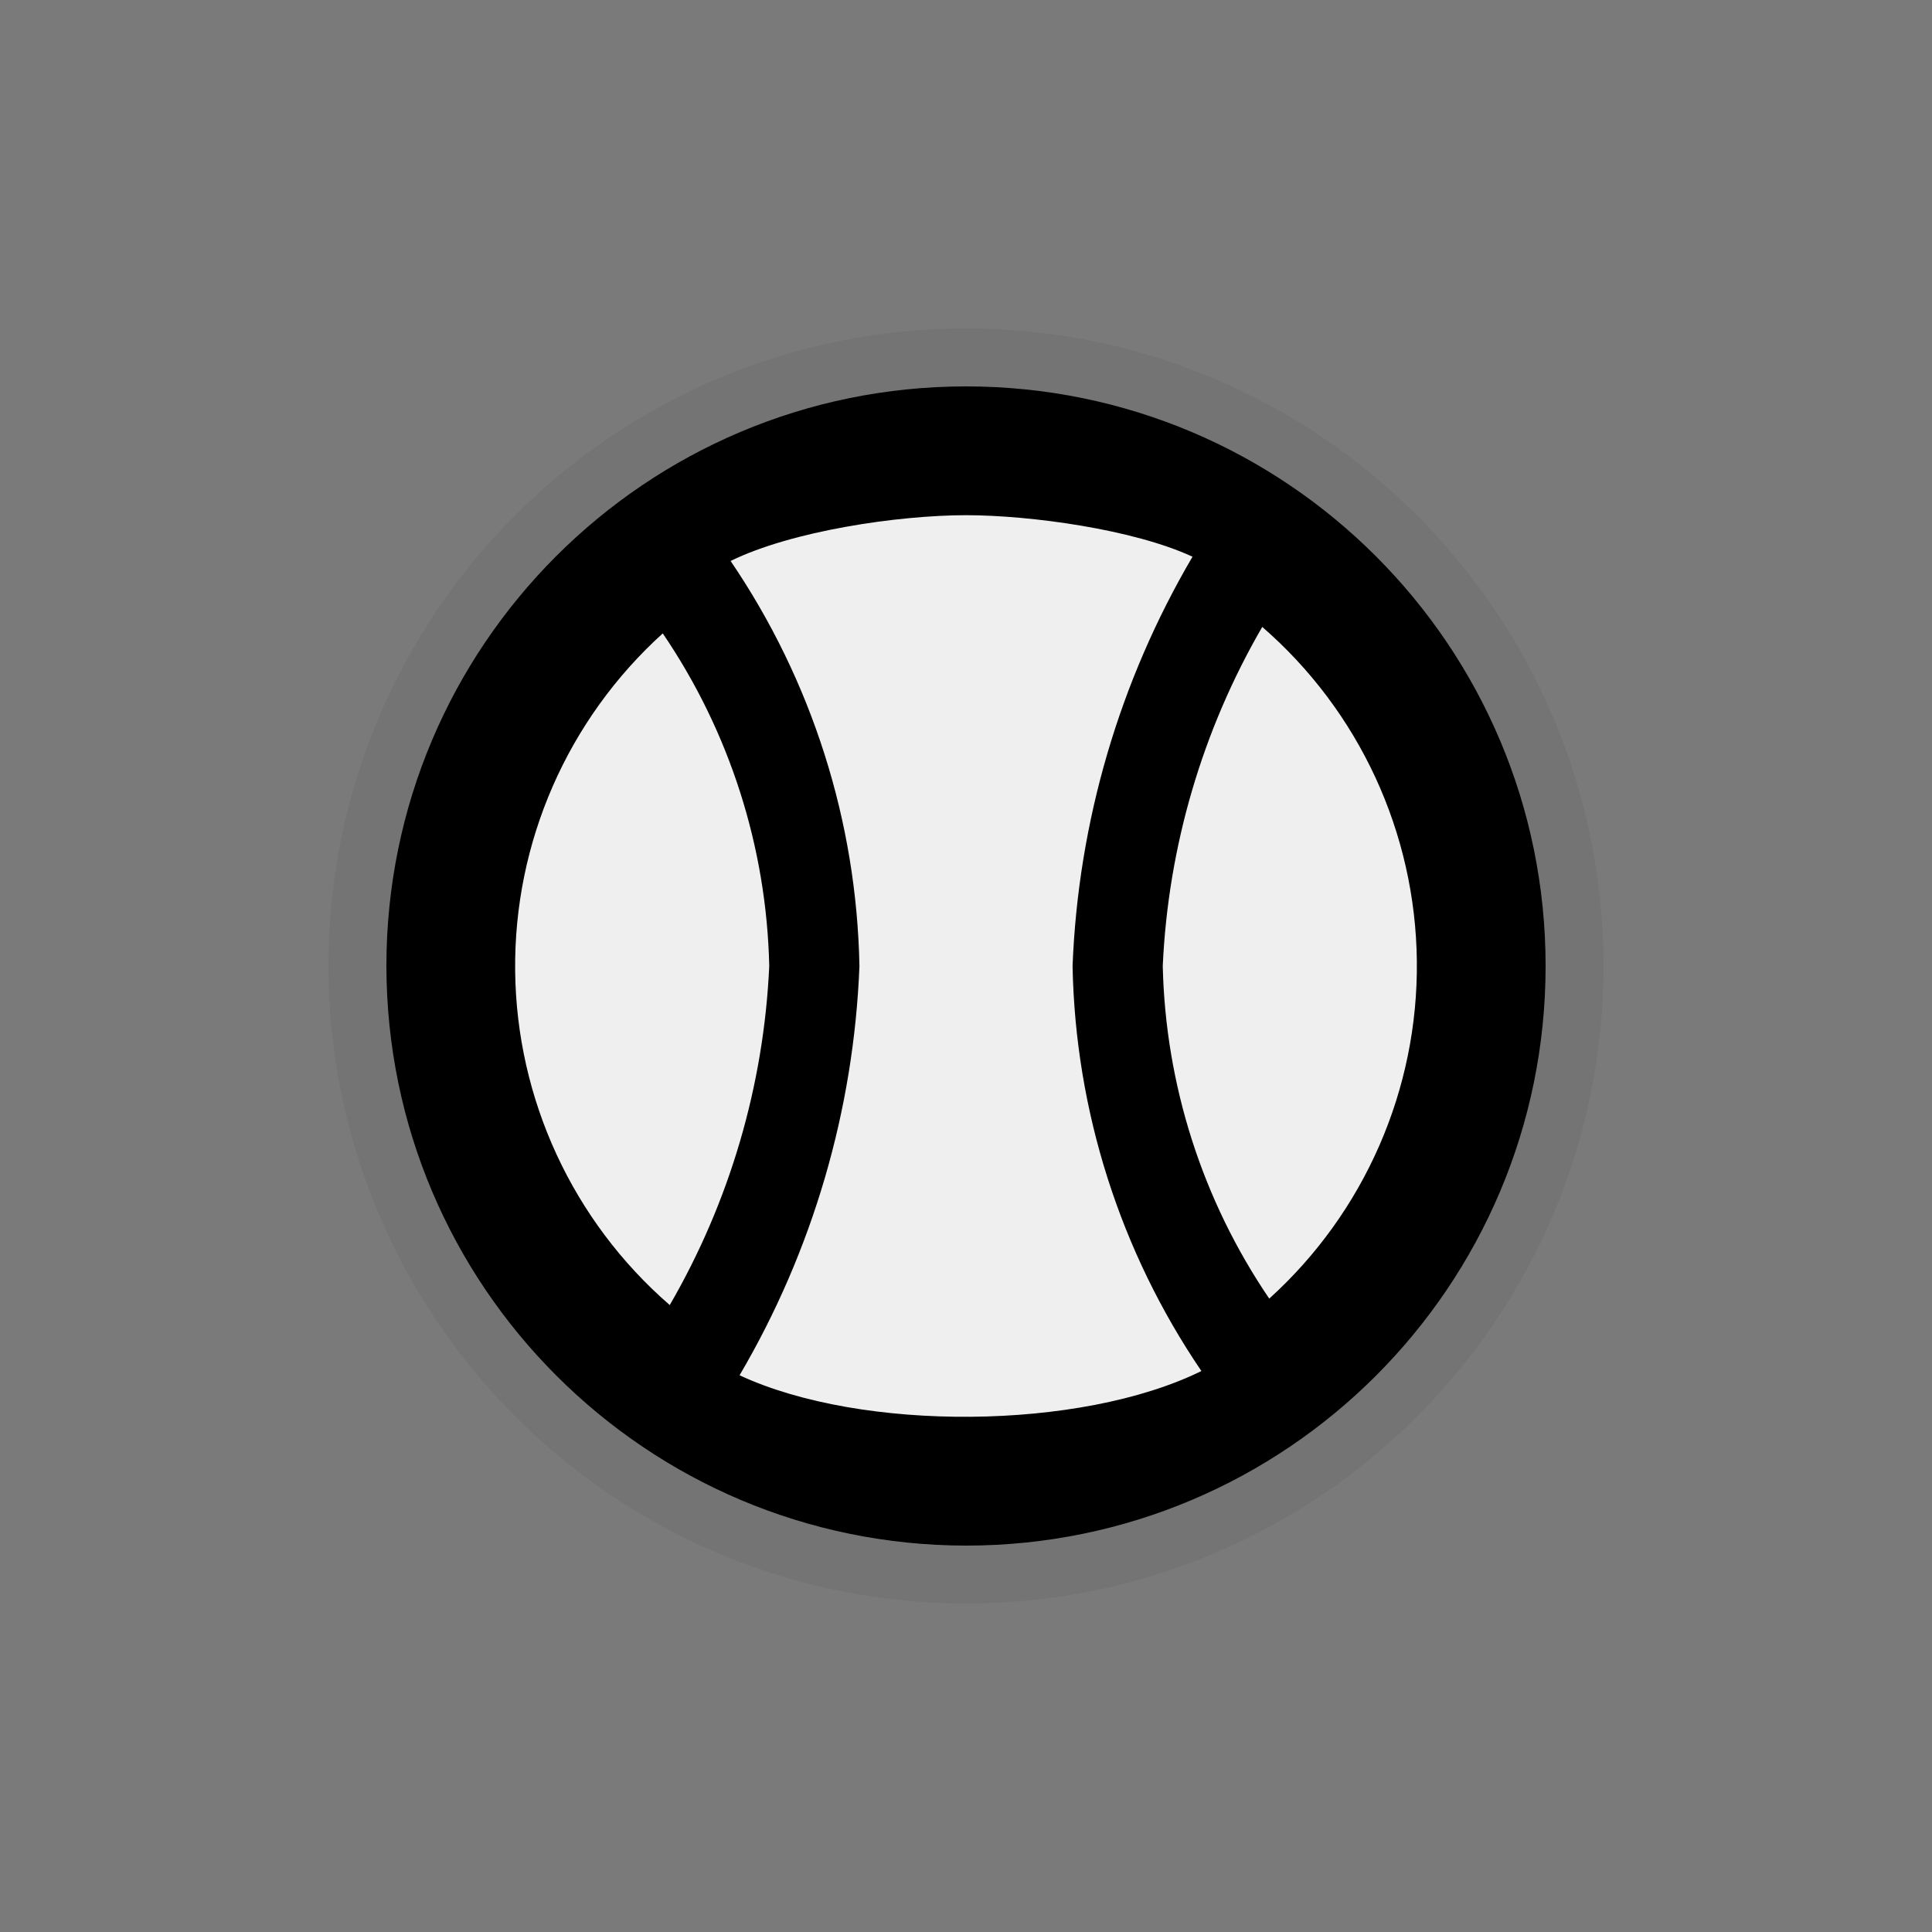 <svg width="50" height="50" viewBox="0 0 50 50" fill="none" xmlns="http://www.w3.org/2000/svg">
<rect x="0" y="0" width="50" height="50" fill="#808080" stroke="none"/>
<rect width="50" height="50" fill="black" fill-opacity="0.05"/>
<path d="M25 40C33.284 40 40 33.284 40 25C40 16.716 33.284 10 25 10C16.716 10 10 16.716 10 25C10.01 33.28 16.72 39.99 25 40Z" fill="black" stroke="black" stroke-opacity="0.05" stroke-width="3"/>
<path d="M36.668 24.876C36.703 28.199 35.312 31.378 32.848 33.608C31.119 31.065 30.162 28.075 30.092 25C30.232 21.911 31.115 18.901 32.667 16.225C35.177 18.403 36.633 21.553 36.668 24.876Z" fill="#EFEFEF"/>
<path d="M30.862 14.408C28.97 17.629 27.904 21.267 27.758 25C27.829 28.743 28.987 32.385 31.092 35.482C27.962 37.022 22.303 37.063 19.14 35.592C21.032 32.371 22.097 28.732 22.242 25C22.171 21.257 21.013 17.615 18.908 14.518C20.493 13.74 23.235 13.335 25 13.333C26.679 13.335 29.338 13.701 30.862 14.408Z" fill="#EFEFEF"/>
<path d="M19.908 25C19.768 28.089 18.885 31.099 17.333 33.775C14.823 31.597 13.367 28.447 13.332 25.124C13.297 21.801 14.688 18.622 17.152 16.392C18.882 18.936 19.839 21.925 19.908 25Z" fill="#EFEFEF"/>
</svg>
